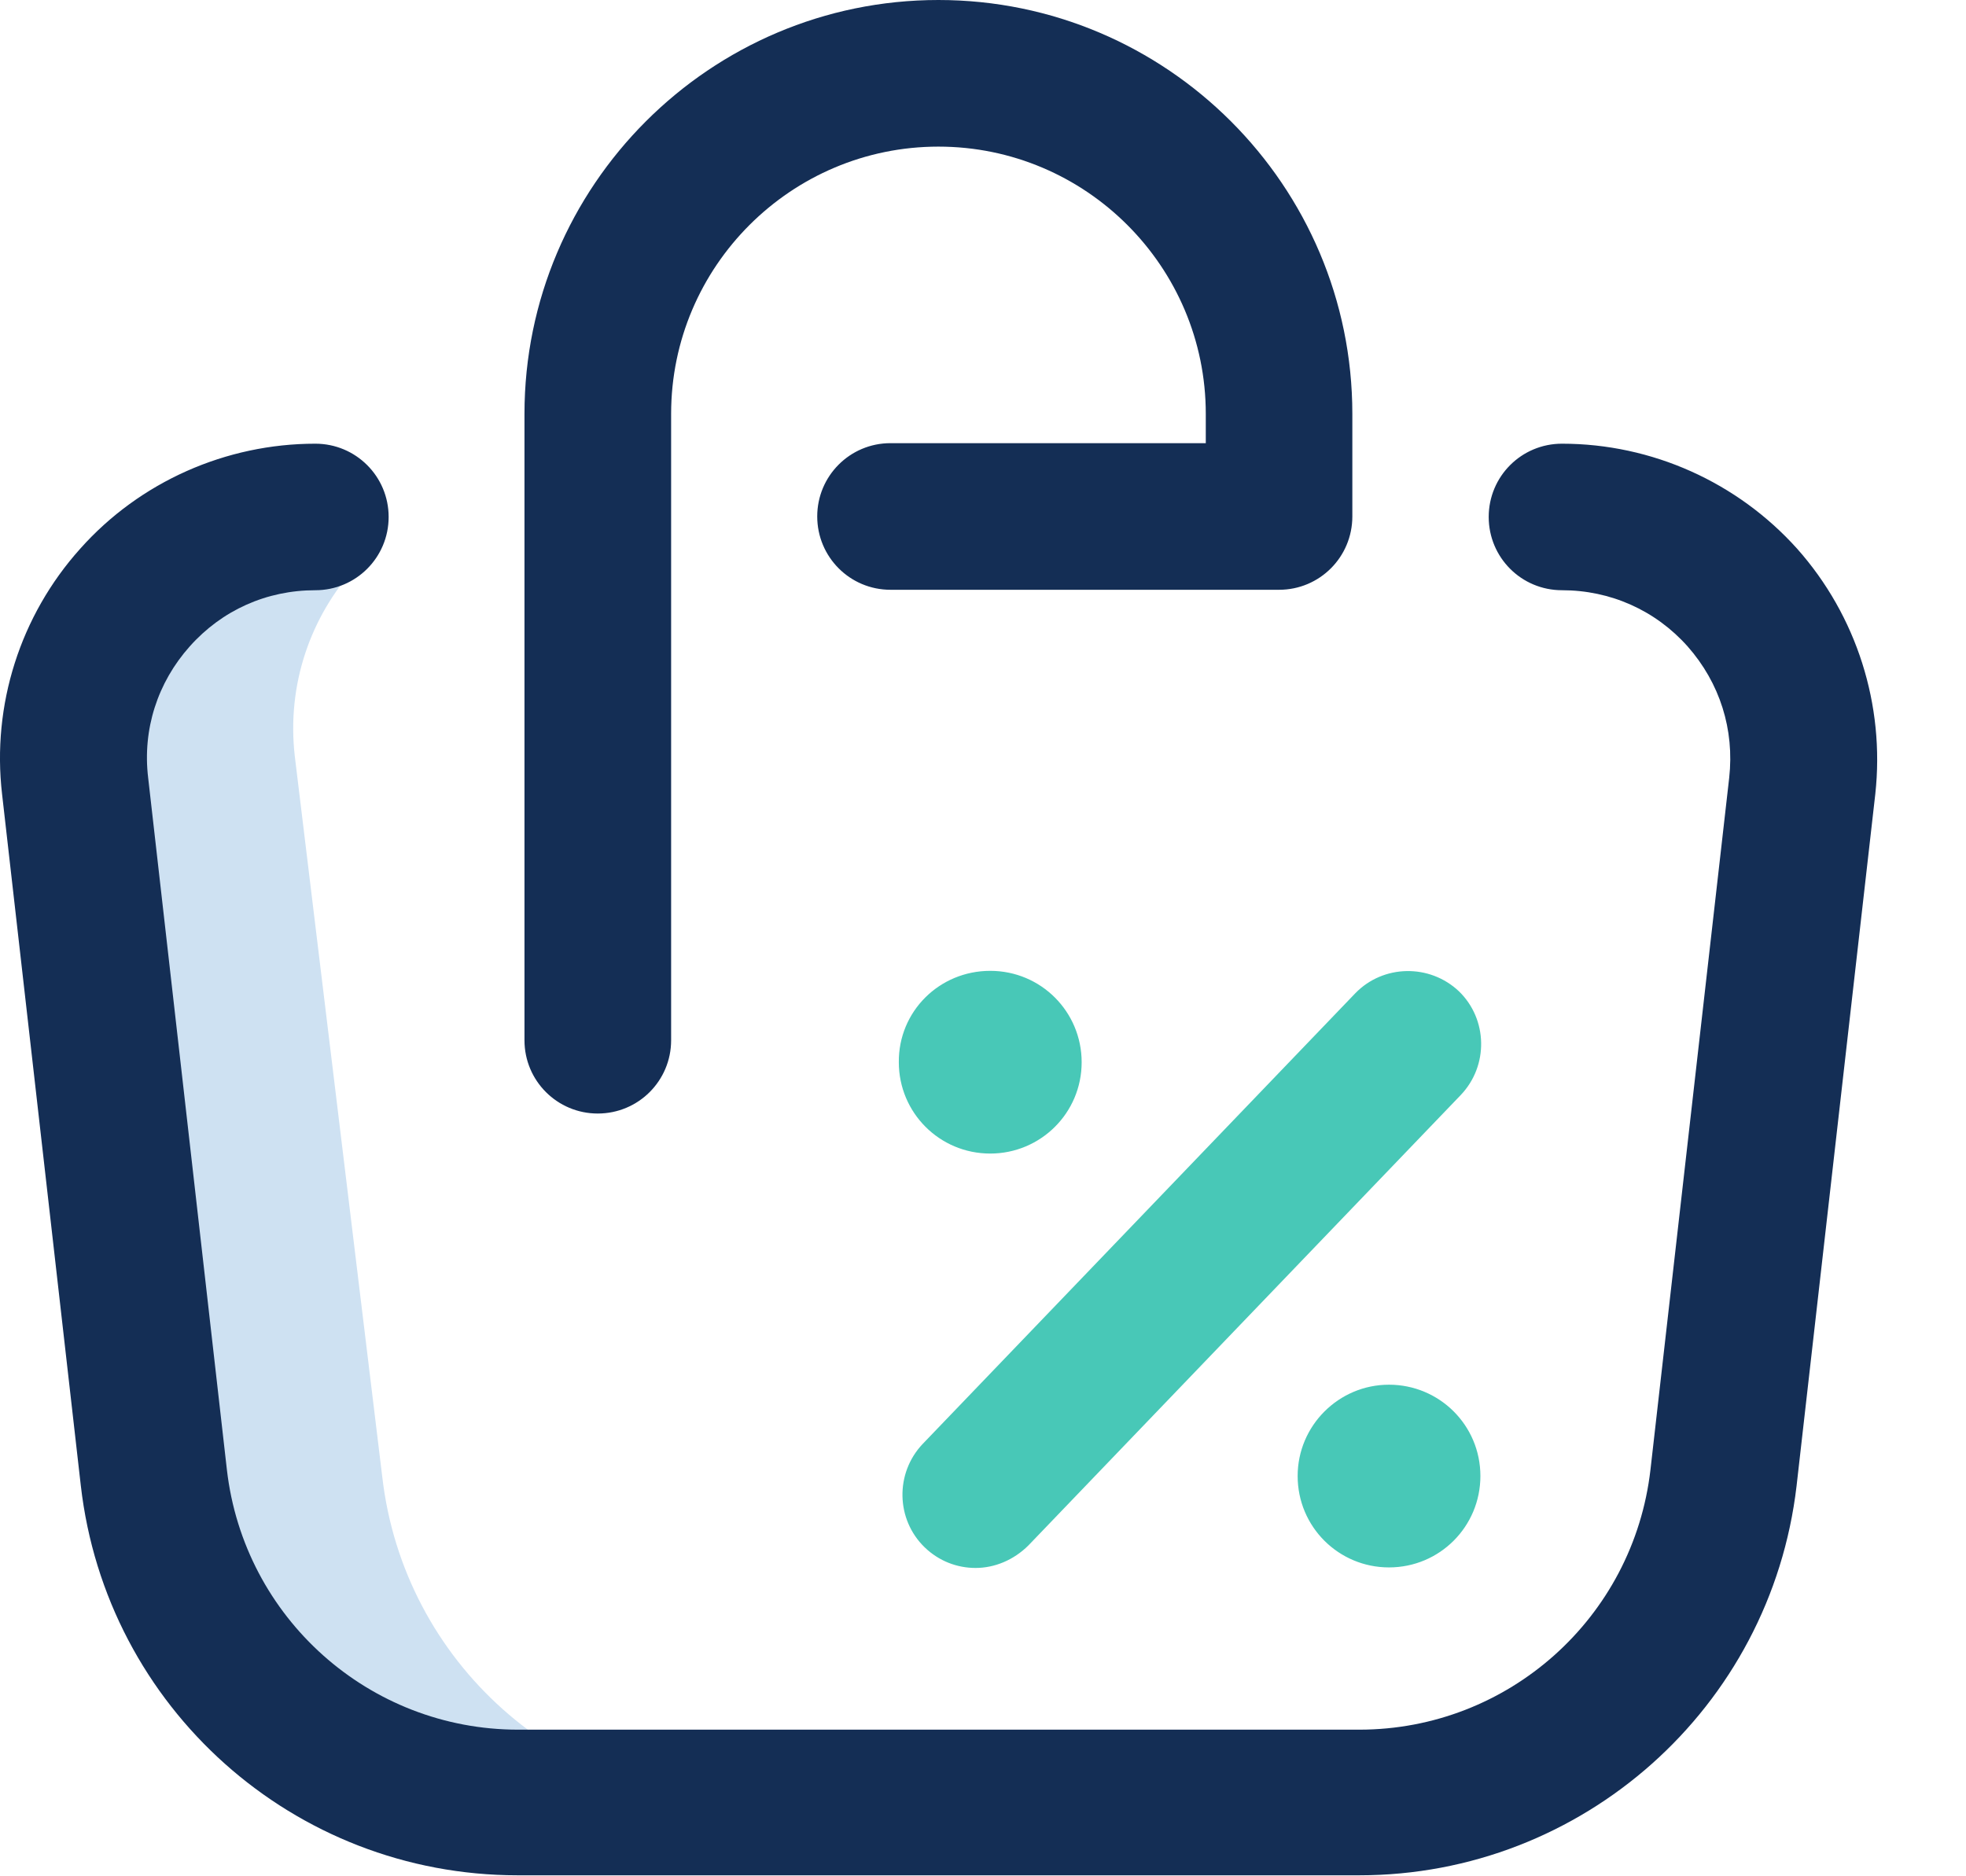 <svg width="22" height="21" viewBox="0 0 22 21" fill="none" xmlns="http://www.w3.org/2000/svg">
<path d="M4.278 16.532L3.299 8.465C3.206 7.656 3.479 6.896 3.982 6.343L3.529 5.78C1.915 5.78 0.657 7.186 0.838 8.793L1.718 16.537C1.954 18.61 3.709 20.174 5.793 20.174H8.352C6.268 20.168 4.518 18.604 4.278 16.532Z" fill="#CEE1F2"/>
<path d="M15.21 20.989H5.793C3.288 20.989 1.188 19.113 0.904 16.625L0.023 8.887C-0.092 7.891 0.225 6.891 0.898 6.141C1.565 5.392 2.528 4.966 3.529 4.966C3.982 4.966 4.349 5.332 4.349 5.786C4.349 6.24 3.982 6.606 3.529 6.606C2.982 6.606 2.484 6.83 2.123 7.235C1.762 7.64 1.593 8.165 1.658 8.706L2.539 16.45C2.73 18.107 4.13 19.359 5.798 19.359H15.21C16.878 19.359 18.278 18.107 18.469 16.45L19.35 8.706C19.41 8.165 19.246 7.645 18.885 7.235C18.524 6.83 18.021 6.606 17.479 6.606C17.025 6.606 16.659 6.24 16.659 5.786C16.659 5.332 17.025 4.966 17.479 4.966C18.486 4.966 19.443 5.398 20.11 6.141C20.777 6.891 21.094 7.891 20.985 8.887L20.104 16.631C19.814 19.113 17.709 20.989 15.21 20.989ZM7.51 11.643V4.632C7.51 2.98 8.855 1.641 10.501 1.641C12.153 1.641 13.493 2.986 13.493 4.632V4.96H9.965C9.511 4.96 9.145 5.327 9.145 5.78C9.145 6.234 9.511 6.601 9.965 6.601H14.313C14.767 6.601 15.133 6.234 15.133 5.78V4.632C15.133 2.078 13.055 0 10.501 0C7.947 0 5.869 2.078 5.869 4.632V11.643C5.869 12.097 6.236 12.463 6.689 12.463C7.143 12.463 7.51 12.097 7.51 11.643Z" fill="#142E55"/>
<path d="M11.081 10.866C11.65 10.866 12.104 11.325 12.104 11.889C12.104 12.457 11.644 12.911 11.081 12.911C10.512 12.911 10.058 12.452 10.058 11.889C10.053 11.32 10.512 10.866 11.081 10.866ZM14.521 16.52C14.521 17.089 14.98 17.543 15.543 17.543C16.112 17.543 16.566 17.084 16.566 16.52C16.566 15.952 16.107 15.498 15.543 15.498C14.98 15.498 14.521 15.957 14.521 16.52ZM11.508 17.297L16.347 12.255C16.659 11.927 16.648 11.407 16.326 11.095C15.997 10.784 15.478 10.795 15.166 11.117L10.326 16.16C10.014 16.488 10.025 17.007 10.348 17.319C10.507 17.472 10.709 17.549 10.917 17.549C11.13 17.549 11.343 17.461 11.508 17.297Z" fill="#48C8B7"/>
</svg>
